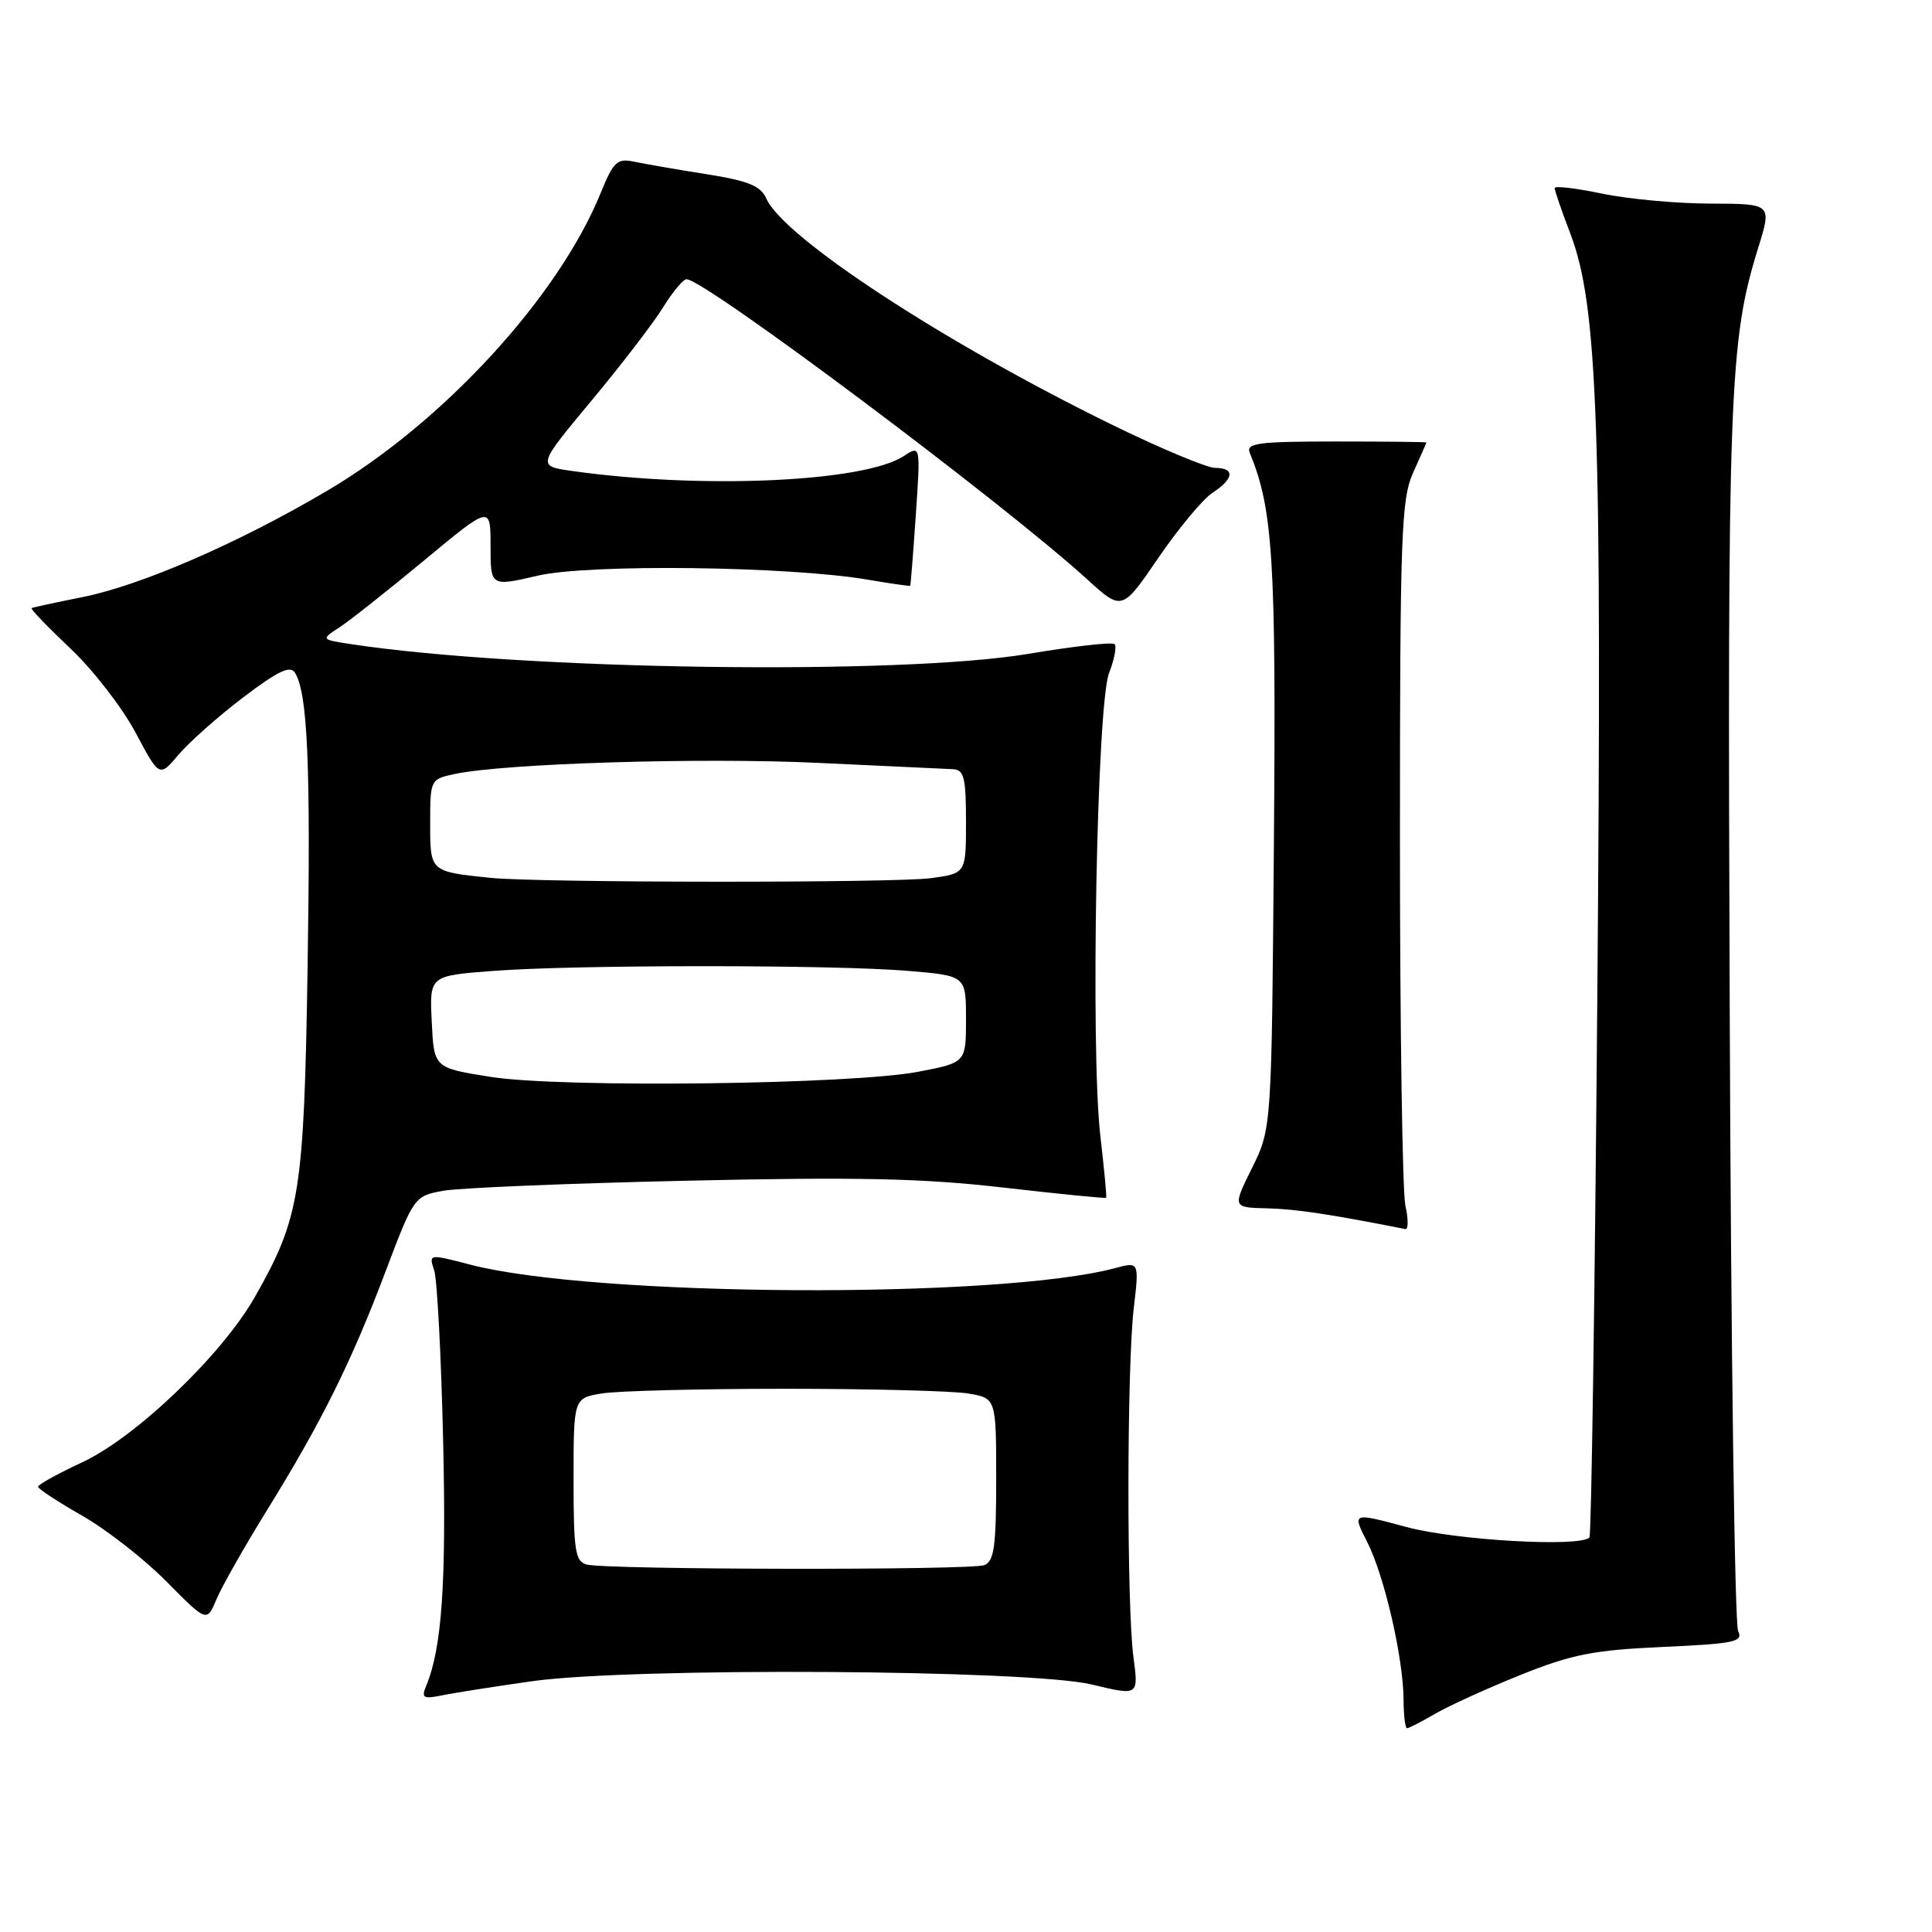 <?xml version="1.0" encoding="UTF-8" standalone="no"?>
<!DOCTYPE svg PUBLIC "-//W3C//DTD SVG 1.1//EN" "http://www.w3.org/Graphics/SVG/1.1/DTD/svg11.dtd" >
<svg xmlns="http://www.w3.org/2000/svg" xmlns:xlink="http://www.w3.org/1999/xlink" version="1.1" viewBox="0 0 256 256">
 <g >
 <path fill="currentColor"
d=" M 190.19 227.07 C 192.01 226.01 197.10 223.70 201.50 221.93 C 208.27 219.21 211.17 218.64 220.31 218.23 C 229.84 217.80 231.02 217.55 230.31 216.12 C 229.86 215.23 229.36 178.50 229.20 134.50 C 228.88 51.84 229.13 45.19 232.97 32.84 C 234.79 27.00 234.79 27.00 226.65 26.98 C 222.17 26.97 215.69 26.37 212.25 25.65 C 208.81 24.93 206.00 24.60 206.00 24.92 C 206.00 25.24 206.93 27.96 208.08 30.96 C 211.73 40.56 212.28 56.31 211.65 132.38 C 211.33 171.37 210.86 203.48 210.61 203.73 C 209.30 205.04 192.82 204.09 186.33 202.33 C 179.16 200.40 179.16 200.40 181.15 204.30 C 183.43 208.77 185.96 219.72 185.98 225.25 C 185.99 227.31 186.20 229.00 186.44 229.00 C 186.69 229.00 188.37 228.13 190.19 227.07 Z  M 70.50 222.77 C 83.68 220.91 136.44 221.22 144.69 223.21 C 150.87 224.70 150.87 224.70 150.19 219.60 C 149.28 212.85 149.31 181.14 150.23 173.34 C 150.95 167.17 150.95 167.17 147.73 168.04 C 132.28 172.15 78.71 171.86 62.26 167.56 C 56.82 166.14 56.81 166.15 57.53 168.32 C 57.93 169.52 58.46 179.72 58.72 191.00 C 59.15 209.78 58.55 218.38 56.48 223.36 C 55.80 224.99 56.06 225.15 58.60 224.64 C 60.19 224.31 65.55 223.47 70.50 222.77 Z  M 35.37 200.12 C 42.61 188.42 46.55 180.49 51.08 168.50 C 54.82 158.60 54.90 158.49 58.68 157.79 C 60.78 157.40 75.32 156.80 91.00 156.45 C 113.56 155.94 122.30 156.13 132.96 157.36 C 140.36 158.21 146.49 158.82 146.57 158.71 C 146.66 158.59 146.31 154.90 145.80 150.50 C 144.48 139.03 145.34 93.37 146.95 89.20 C 147.66 87.38 147.99 85.65 147.69 85.35 C 147.39 85.05 142.27 85.63 136.32 86.63 C 119.27 89.50 69.17 88.79 46.50 85.35 C 42.51 84.74 42.51 84.74 44.99 83.12 C 46.35 82.23 51.41 78.23 56.23 74.23 C 65.00 66.96 65.00 66.96 65.00 72.34 C 65.00 77.73 65.00 77.73 71.25 76.28 C 78.05 74.70 104.45 75.02 115.00 76.81 C 118.03 77.33 120.55 77.69 120.61 77.62 C 120.67 77.56 121.00 73.33 121.35 68.23 C 121.98 58.97 121.98 58.97 119.74 60.44 C 114.49 63.87 93.07 64.84 75.83 62.41 C 71.16 61.75 71.16 61.75 78.36 53.11 C 82.31 48.36 86.59 42.79 87.86 40.73 C 89.12 38.68 90.53 37.00 90.97 37.00 C 93.37 37.00 132.83 66.55 144.02 76.73 C 148.67 80.97 148.67 80.97 153.50 73.90 C 156.16 70.01 159.38 66.14 160.66 65.30 C 163.52 63.43 163.67 62.00 161.02 62.00 C 159.93 62.00 153.74 59.41 147.27 56.24 C 125.07 45.38 103.85 31.49 101.55 26.32 C 100.80 24.62 99.17 23.96 93.55 23.07 C 89.67 22.46 85.38 21.71 84.00 21.42 C 81.79 20.95 81.28 21.43 79.62 25.51 C 74.03 39.30 58.78 55.92 43.38 65.01 C 31.61 71.96 18.63 77.60 10.83 79.14 C 7.35 79.83 4.36 80.48 4.19 80.58 C 4.02 80.69 6.33 83.09 9.32 85.92 C 12.31 88.74 16.18 93.74 17.94 97.03 C 21.12 103.01 21.12 103.01 23.64 100.02 C 25.03 98.37 28.88 94.95 32.21 92.42 C 36.84 88.90 38.46 88.13 39.09 89.15 C 40.77 91.87 41.18 101.39 40.76 128.10 C 40.28 158.09 39.77 161.29 33.78 171.84 C 29.43 179.51 17.99 190.47 10.88 193.77 C 7.66 195.27 5.03 196.72 5.04 197.00 C 5.05 197.28 7.69 199.01 10.91 200.85 C 14.13 202.69 19.16 206.62 22.08 209.58 C 27.40 214.96 27.40 214.96 28.68 211.92 C 29.38 210.25 32.39 204.94 35.37 200.12 Z  M 186.22 159.75 C 185.83 157.96 185.50 136.25 185.50 111.50 C 185.50 70.78 185.67 66.13 187.25 62.63 C 188.21 60.50 189.00 58.70 189.00 58.63 C 189.00 58.56 183.59 58.50 176.99 58.50 C 166.70 58.50 165.07 58.72 165.60 60.00 C 168.68 67.47 169.10 74.17 168.80 111.51 C 168.50 149.51 168.50 149.51 165.90 154.76 C 163.31 160.00 163.31 160.00 167.90 160.11 C 171.68 160.20 176.27 160.89 186.22 162.86 C 186.62 162.94 186.62 161.54 186.22 159.75 Z  M 77.75 207.31 C 76.22 206.91 76.00 205.50 76.00 196.06 C 76.00 185.26 76.00 185.26 79.75 184.64 C 81.81 184.30 92.72 184.02 104.00 184.02 C 115.28 184.02 126.19 184.30 128.25 184.64 C 132.00 185.26 132.00 185.26 132.00 196.02 C 132.00 204.92 131.73 206.89 130.42 207.39 C 128.62 208.08 80.42 208.01 77.75 207.31 Z  M 65.00 142.69 C 57.50 141.50 57.50 141.50 57.21 135.40 C 56.91 129.30 56.91 129.30 65.21 128.66 C 75.95 127.82 110.50 127.81 120.35 128.65 C 128.00 129.29 128.00 129.29 128.00 135.04 C 128.00 140.79 128.00 140.79 121.75 142.00 C 112.96 143.71 74.34 144.18 65.00 142.69 Z  M 65.00 116.32 C 56.96 115.49 57.00 115.53 57.00 109.11 C 57.00 103.31 57.03 103.24 60.25 102.56 C 66.87 101.15 92.99 100.35 108.50 101.09 C 117.30 101.50 125.29 101.88 126.25 101.92 C 127.74 101.99 128.00 103.02 128.00 108.86 C 128.00 115.73 128.00 115.73 123.36 116.36 C 118.64 117.01 71.38 116.98 65.00 116.32 Z "/>
</g>
</svg>
